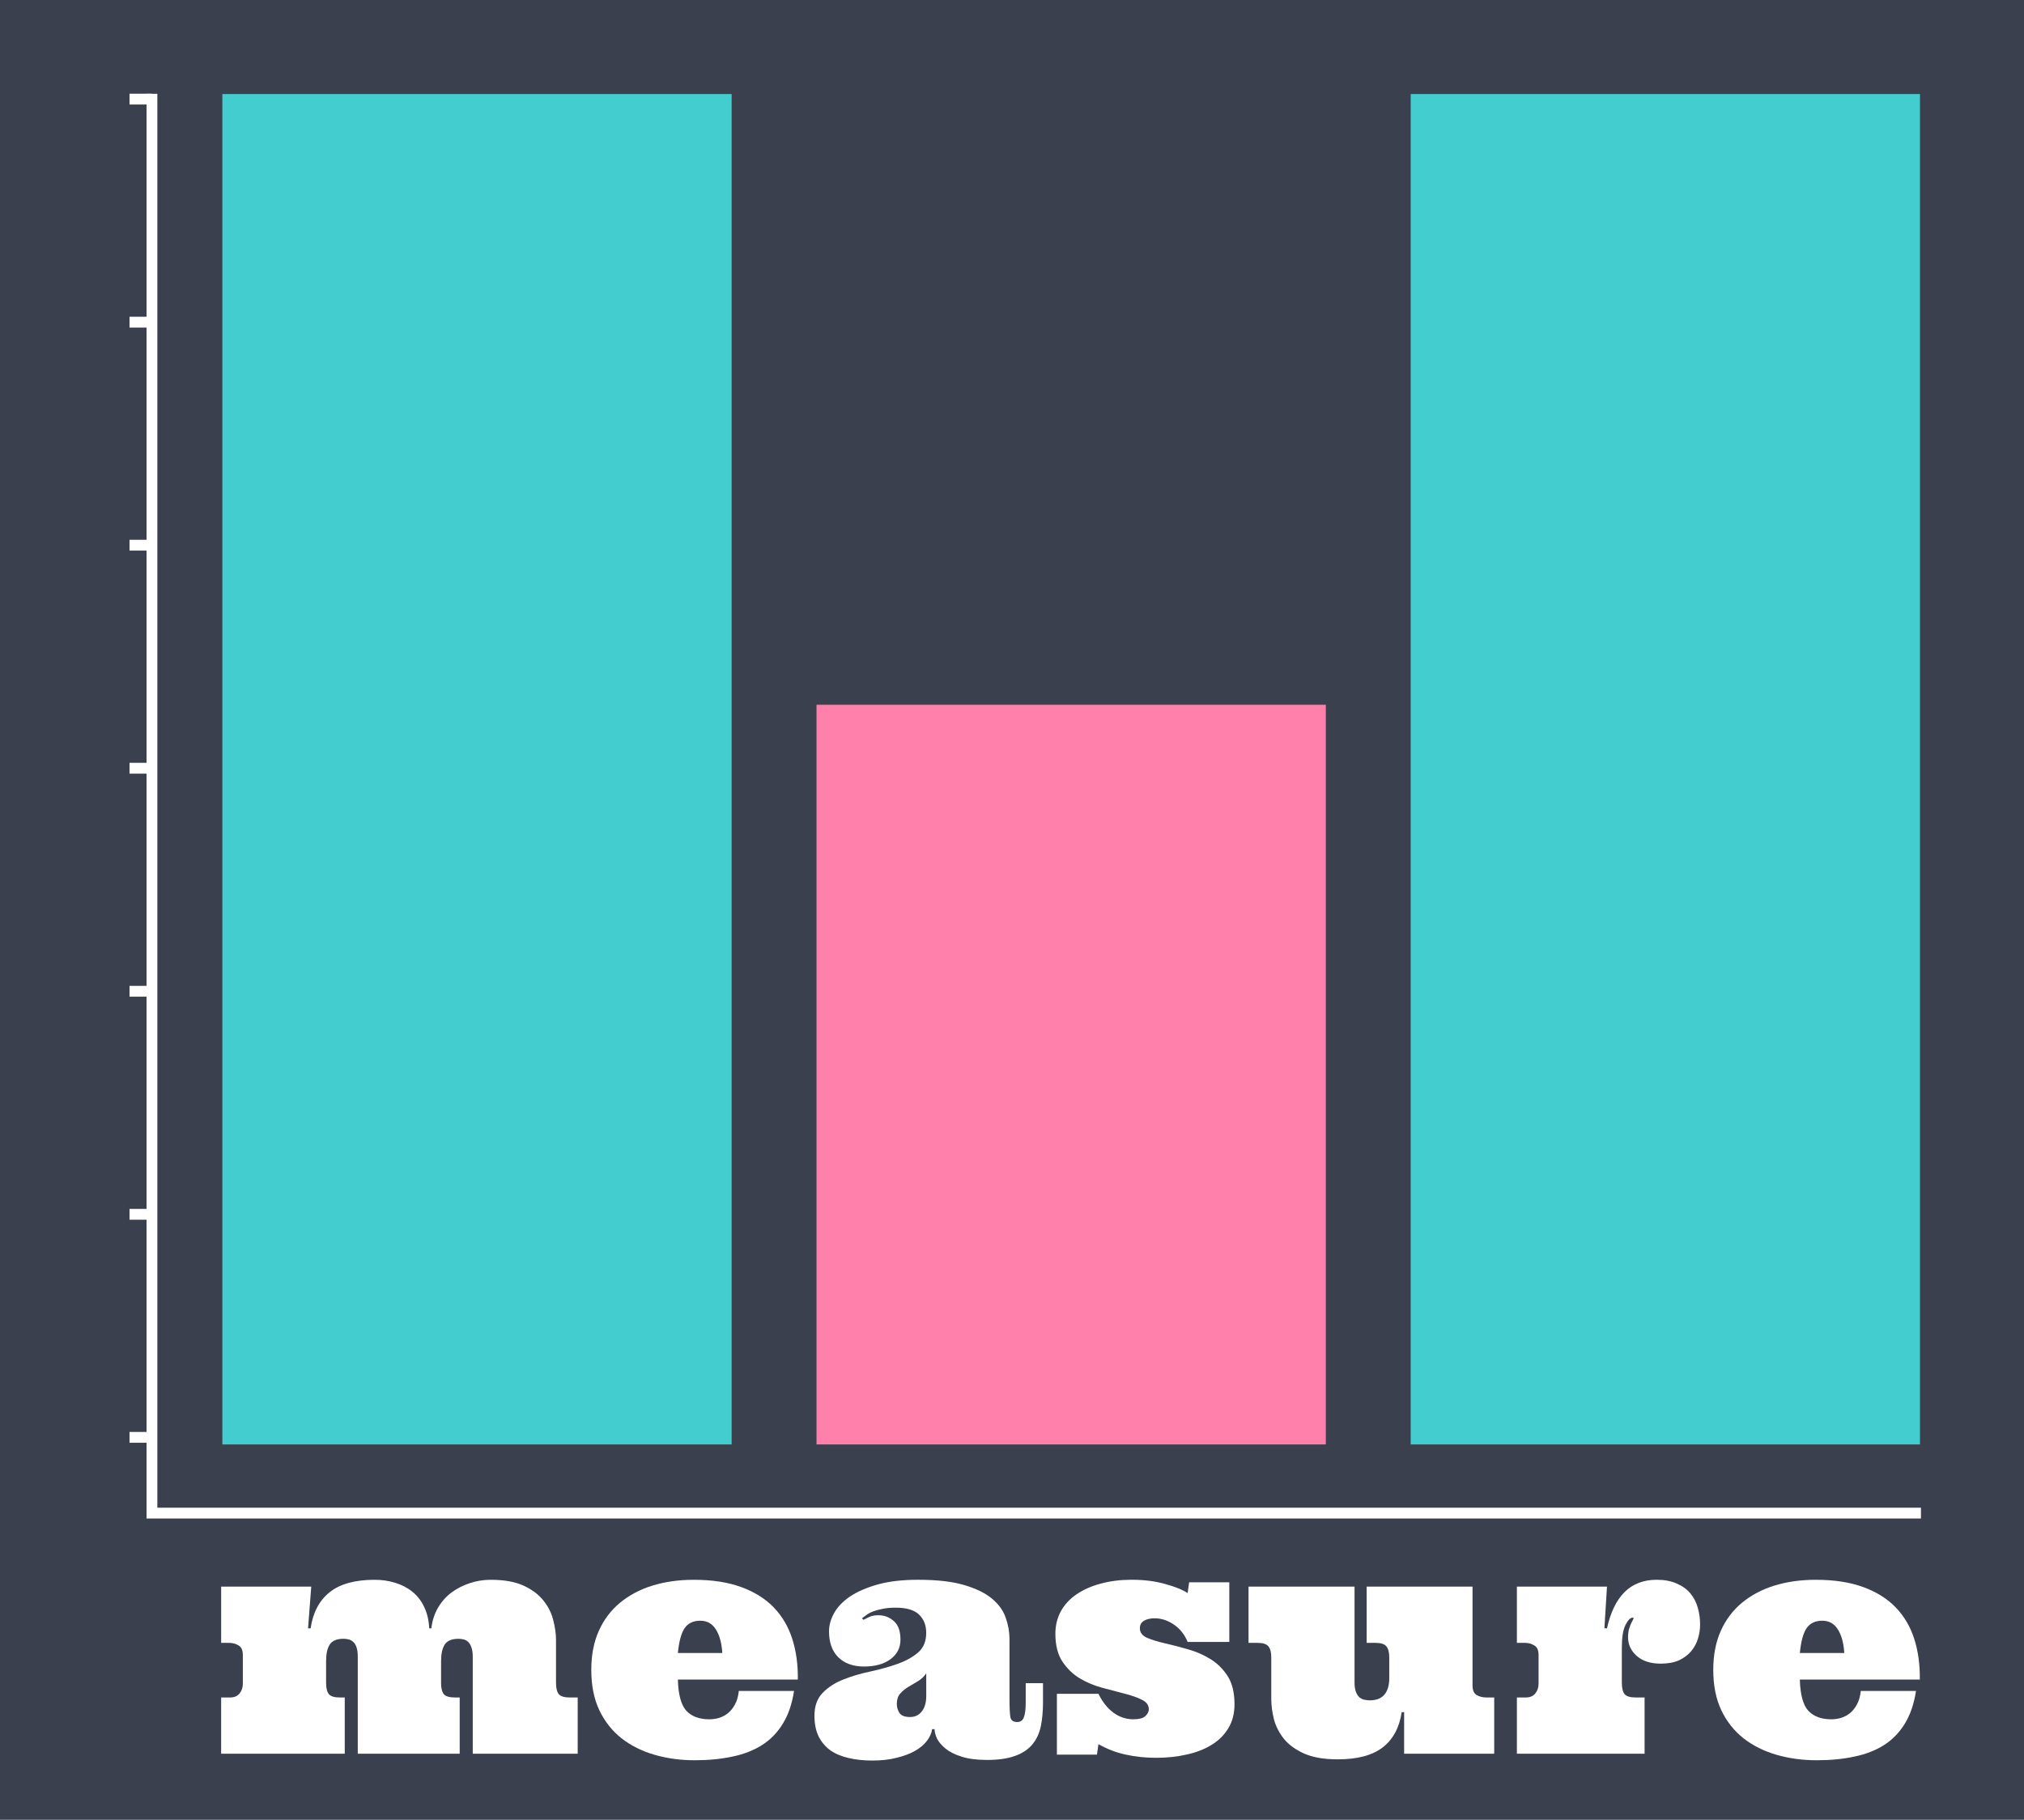 <?xml version="1.0" encoding="UTF-8" standalone="no"?>
<!-- Created with Inkscape (http://www.inkscape.org/) -->

<svg
   xmlns:dc="http://purl.org/dc/elements/1.1/"
   xmlns:cc="http://creativecommons.org/ns#"
   xmlns:rdf="http://www.w3.org/1999/02/22-rdf-syntax-ns#"
   xmlns:svg="http://www.w3.org/2000/svg"
   xmlns="http://www.w3.org/2000/svg"
   xmlns:sodipodi="http://sodipodi.sourceforge.net/DTD/sodipodi-0.dtd"
   xmlns:inkscape="http://www.inkscape.org/namespaces/inkscape"
   width="52.876mm"
   height="47.541mm"
   viewBox="0 0 187.354 168.451"
   id="svg2"
   version="1.1"
   inkscape:version="0.91 r13725"
   sodipodi:docname="measure-logo.svg">
  <defs
     id="defs4" />
  <sodipodi:namedview
     id="base"
     pagecolor="#ffffff"
     bordercolor="#666666"
     borderopacity="1.0"
     inkscape:pageopacity="0.0"
     inkscape:pageshadow="2"
     inkscape:zoom="3.959798"
     inkscape:cx="153.50717"
     inkscape:cy="86.076945"
     inkscape:document-units="px"
     inkscape:current-layer="layer1"
     showgrid="false"
     fit-margin-top="0"
     fit-margin-left="0"
     fit-margin-right="0"
     fit-margin-bottom="0"
     inkscape:window-width="2339"
     inkscape:window-height="1074"
     inkscape:window-x="220"
     inkscape:window-y="216"
     inkscape:window-maximized="0" />
  <g
     inkscape:label="Layer 1"
     inkscape:groupmode="layer"
     id="layer1"
     transform="translate(-74.417,-190.8)">
    <rect
       style="opacity:1;fill:#3b404f;fill-opacity:1;stroke:none;stroke-width:1.7;stroke-linecap:butt;stroke-linejoin:round;stroke-miterlimit:4;stroke-dasharray:none;stroke-dashoffset:0;stroke-opacity:1"
       id="rect4146"
       width="187.708"
       height="168.805"
       x="74.417"
       y="190.446" />
    <rect
       style="opacity:1;fill:#44cdcf;fill-opacity:1;stroke:none;stroke-width:1.7;stroke-linecap:butt;stroke-linejoin:round;stroke-miterlimit:4;stroke-dasharray:none;stroke-dashoffset:0;stroke-opacity:1"
       id="rect4140"
       width="47.143"
       height="125"
       x="95"
       y="199.505" />
    <rect
       y="199.505"
       x="205"
       height="125"
       width="47.143"
       id="rect4142"
       style="opacity:1;fill:#44cdcf;fill-opacity:1;stroke:none;stroke-width:1.7;stroke-linecap:butt;stroke-linejoin:round;stroke-miterlimit:4;stroke-dasharray:none;stroke-dashoffset:0;stroke-opacity:1" />
    <rect
       style="opacity:1;fill:#ff81ab;fill-opacity:1;stroke:none;stroke-width:1.7;stroke-linecap:butt;stroke-linejoin:round;stroke-miterlimit:4;stroke-dasharray:none;stroke-dashoffset:0;stroke-opacity:1"
       id="rect4144"
       width="47.143"
       height="68.47"
       x="150"
       y="256.035" />
    <path
       style="fill:none;fill-rule:evenodd;stroke:#ffffff;stroke-width:1px;stroke-linecap:butt;stroke-linejoin:miter;stroke-opacity:1"
       d="m 88.482,199.483 0,131.378 163.75,0"
       id="path4148"
       inkscape:connector-curvature="0"
       sodipodi:nodetypes="ccc" />
    <path
       style="fill:none;fill-rule:evenodd;stroke:#ffffff;stroke-width:1px;stroke-linecap:butt;stroke-linejoin:miter;stroke-opacity:1"
       d="m 86.406,199.974 2.054,0"
       id="path4150"
       inkscape:connector-curvature="0" />
    <path
       inkscape:connector-curvature="0"
       id="path4152"
       d="m 86.406,220.62 2.054,0"
       style="fill:none;fill-rule:evenodd;stroke:#ffffff;stroke-width:1px;stroke-linecap:butt;stroke-linejoin:miter;stroke-opacity:1" />
    <path
       style="fill:none;fill-rule:evenodd;stroke:#ffffff;stroke-width:1px;stroke-linecap:butt;stroke-linejoin:miter;stroke-opacity:1"
       d="m 86.406,241.265 2.054,0"
       id="path4154"
       inkscape:connector-curvature="0" />
    <path
       inkscape:connector-curvature="0"
       id="path4156"
       d="m 86.406,261.911 2.054,0"
       style="fill:none;fill-rule:evenodd;stroke:#ffffff;stroke-width:1px;stroke-linecap:butt;stroke-linejoin:miter;stroke-opacity:1" />
    <path
       style="fill:none;fill-rule:evenodd;stroke:#ffffff;stroke-width:1px;stroke-linecap:butt;stroke-linejoin:miter;stroke-opacity:1"
       d="m 86.406,282.557 2.054,0"
       id="path4158"
       inkscape:connector-curvature="0" />
    <path
       inkscape:connector-curvature="0"
       id="path4160"
       d="m 86.406,303.203 2.054,0"
       style="fill:none;fill-rule:evenodd;stroke:#ffffff;stroke-width:1px;stroke-linecap:butt;stroke-linejoin:miter;stroke-opacity:1" />
    <path
       style="fill:none;fill-rule:evenodd;stroke:#ffffff;stroke-width:1px;stroke-linecap:butt;stroke-linejoin:miter;stroke-opacity:1"
       d="m 86.406,323.849 2.054,0"
       id="path4162"
       inkscape:connector-curvature="0" />
    <g
       style="font-style:normal;font-variant:normal;font-weight:normal;font-stretch:normal;font-size:30px;line-height:125%;font-family:'URW Bookman L';-inkscape-font-specification:'URW Bookman L';letter-spacing:0.66px;word-spacing:0px;fill:#000000;fill-opacity:1;stroke:none;stroke-width:1px;stroke-linecap:butt;stroke-linejoin:miter;stroke-opacity:1"
       id="text4209">
      <path
         d="m 115.242,346.55 q 0,0.744 0.253,1.067 0.267,0.309 1.011,0.309 l 0.463,0 0,5.208 -9.434,0 0,-8.97 q 0,-0.547 -0.112,-0.87 -0.112,-0.337 -0.309,-0.505 -0.182,-0.182 -0.435,-0.239 -0.239,-0.056 -0.463,-0.056 -0.927,0 -1.277,0.533 -0.337,0.533 -0.337,1.516 l 0,2.007 q 0,0.744 0.253,1.067 0.267,0.309 1.011,0.309 l 0.463,0 0,5.208 -11.441,0 0,-5.208 0.828,0 q 0.576,0 0.87,-0.365 0.309,-0.379 0.309,-0.898 l 0,-2.667 q 0,-0.66 -0.393,-0.884 -0.379,-0.239 -0.87,-0.239 l -0.744,0 0,-5.208 8.339,0 -0.295,3.86 0.239,0 q 0.309,-2.162 1.741,-3.327 1.446,-1.165 4.183,-1.165 1.025,0 1.909,0.281 0.898,0.267 1.586,0.828 0.702,0.562 1.095,1.418 0.407,0.842 0.463,1.965 l 0.197,0 q 0.126,-1.067 0.618,-1.909 0.505,-0.856 1.263,-1.418 0.772,-0.562 1.685,-0.856 0.927,-0.309 1.937,-0.309 1.867,0 3.046,0.547 1.179,0.547 1.839,1.39 0.66,0.828 0.898,1.811 0.253,0.969 0.253,1.825 l 0,3.945 q 0,0.744 0.253,1.067 0.267,0.309 1.011,0.309 l 0.744,0 0,5.208 -9.714,0 0,-8.97 q 0,-0.547 -0.126,-0.87 -0.112,-0.337 -0.295,-0.505 -0.182,-0.182 -0.435,-0.239 -0.239,-0.056 -0.463,-0.056 -0.927,0 -1.277,0.533 -0.337,0.533 -0.337,1.516 l 0,2.007 z"
         style="font-style:normal;font-variant:normal;font-weight:normal;font-stretch:normal;font-size:28.75px;font-family:Ultra;-inkscape-font-specification:Ultra;letter-spacing:0.36px;fill:#ffffff"
         id="path4214" />
      <path
         d="m 137.165,346.269 q 0.056,2.092 0.786,2.892 0.744,0.786 2.12,0.786 0.463,0 0.898,-0.126 0.449,-0.14 0.828,-0.435 0.379,-0.309 0.646,-0.8 0.281,-0.505 0.365,-1.263 l 5.11,0 q -0.281,1.811 -1.039,3.032 -0.744,1.221 -1.923,1.979 -1.179,0.744 -2.751,1.067 -1.558,0.337 -3.481,0.337 -1.979,0 -3.72,-0.505 -1.741,-0.505 -3.06,-1.53 -1.306,-1.039 -2.05,-2.597 -0.744,-1.572 -0.744,-3.734 0,-2.064 0.702,-3.622 0.702,-1.558 1.965,-2.597 1.277,-1.053 3.004,-1.586 1.741,-0.533 3.818,-0.533 2.555,0 4.394,0.674 1.839,0.674 3.004,1.881 1.165,1.207 1.713,2.906 0.547,1.699 0.519,3.776 l -11.104,0 z m 2.078,-5.447 q -0.983,0 -1.46,0.702 -0.463,0.688 -0.618,2.288 l 4.113,0 q -0.084,-1.376 -0.59,-2.176 -0.505,-0.814 -1.446,-0.814 z"
         style="font-style:normal;font-variant:normal;font-weight:normal;font-stretch:normal;font-size:28.75px;font-family:Ultra;-inkscape-font-specification:Ultra;letter-spacing:0.36px;fill:#ffffff"
         id="path4216" />
      <path
         d="m 157.333,339.615 q -0.716,0 -1.235,0.112 -0.505,0.098 -0.87,0.239 -0.365,0.14 -0.604,0.323 -0.239,0.168 -0.421,0.309 l 0.14,0.14 q 0.267,-0.14 0.576,-0.281 0.323,-0.14 0.814,-0.14 0.828,0 1.432,0.547 0.604,0.533 0.604,1.713 0,1.123 -0.927,1.811 -0.912,0.674 -2.457,0.674 -1.474,0 -2.358,-0.842 -0.87,-0.856 -0.87,-2.415 0,-0.856 0.477,-1.699 0.477,-0.856 1.474,-1.53 1.011,-0.674 2.555,-1.109 1.558,-0.435 3.748,-0.435 2.611,0 4.268,0.491 1.656,0.491 2.569,1.263 0.927,0.772 1.263,1.755 0.351,0.983 0.351,1.979 l 0,5.489 q 0,1.277 0.084,1.741 0.084,0.449 0.632,0.449 0.435,0 0.604,-0.407 0.182,-0.421 0.182,-1.432 l 0,-1.755 1.6,0 0,1.783 q 0,1.263 -0.211,2.246 -0.211,0.969 -0.8,1.671 -0.59,0.688 -1.6,1.039 -1.011,0.365 -2.583,0.365 -1.418,0 -2.358,-0.309 -0.927,-0.295 -1.474,-0.744 -0.547,-0.449 -0.786,-0.927 -0.225,-0.491 -0.225,-0.87 l -0.225,0 q -0.084,0.576 -0.491,1.095 -0.393,0.519 -1.109,0.927 -0.702,0.393 -1.699,0.632 -0.983,0.253 -2.246,0.253 -1.207,0 -2.204,-0.239 -0.983,-0.225 -1.685,-0.716 -0.688,-0.505 -1.081,-1.292 -0.379,-0.8 -0.379,-1.895 0,-1.348 0.758,-2.12 0.758,-0.786 1.909,-1.235 1.151,-0.463 2.499,-0.744 1.362,-0.295 2.513,-0.702 1.151,-0.407 1.909,-1.053 0.758,-0.646 0.758,-1.825 0,-1.053 -0.66,-1.685 -0.66,-0.646 -2.162,-0.646 z m 2.822,6.078 q -0.309,0.449 -0.772,0.73 -0.463,0.267 -0.898,0.533 -0.421,0.253 -0.744,0.618 -0.309,0.351 -0.309,0.955 0,0.463 0.253,0.842 0.253,0.365 0.983,0.365 0.66,0 1.067,-0.505 0.421,-0.519 0.421,-1.446 l 0,-2.092 z"
         style="font-style:normal;font-variant:normal;font-weight:normal;font-stretch:normal;font-size:28.75px;font-family:Ultra;-inkscape-font-specification:Ultra;letter-spacing:0.36px;fill:#ffffff"
         id="path4218" />
      <path
         d="m 188.212,342.788 -3.86,0 q -0.407,-1.011 -1.263,-1.6 -0.856,-0.59 -1.783,-0.59 -0.632,0 -1.011,0.239 -0.365,0.225 -0.365,0.688 0,0.576 0.646,0.87 0.646,0.281 1.614,0.505 0.983,0.225 2.12,0.547 1.137,0.309 2.106,0.898 0.983,0.59 1.628,1.586 0.646,0.997 0.646,2.625 0,1.263 -0.562,2.204 -0.562,0.941 -1.544,1.544 -0.969,0.604 -2.288,0.898 -1.32,0.309 -2.85,0.309 -1.488,0 -2.822,-0.295 -1.32,-0.281 -2.527,-0.969 l -0.14,0.969 -3.706,0 0,-5.629 3.846,0 q 0.547,1.123 1.376,1.741 0.842,0.618 1.853,0.618 0.772,0 1.095,-0.281 0.337,-0.295 0.337,-0.646 0,-0.576 -0.646,-0.884 -0.646,-0.323 -1.6,-0.562 -0.941,-0.253 -2.078,-0.547 -1.137,-0.309 -2.092,-0.884 -0.941,-0.576 -1.586,-1.544 -0.646,-0.983 -0.646,-2.569 0,-1.137 0.505,-2.078 0.519,-0.941 1.474,-1.586 0.955,-0.646 2.246,-0.983 1.292,-0.351 2.836,-0.351 1.727,0 3.102,0.393 1.39,0.379 2.078,0.842 l 0.14,-0.997 3.72,0 0,5.517 z"
         style="font-style:normal;font-variant:normal;font-weight:normal;font-stretch:normal;font-size:28.75px;font-family:Ultra;-inkscape-font-specification:Ultra;letter-spacing:0.36px;fill:#ffffff"
         id="path4220" />
      <path
         d="m 210.724,346.803 q 0,0.674 0.379,0.898 0.393,0.225 0.884,0.225 l 0.744,0 0,5.208 -8.339,0 0,-3.846 -0.225,0 q -0.323,2.148 -1.755,3.257 -1.432,1.109 -4.169,1.109 -1.923,0 -3.13,-0.547 -1.207,-0.547 -1.867,-1.376 -0.66,-0.842 -0.912,-1.811 -0.239,-0.983 -0.239,-1.839 l 0,-3.832 q 0,-0.744 -0.267,-1.053 -0.253,-0.323 -0.997,-0.323 l -0.842,0 0,-5.208 9.813,0 0,8.858 q 0,0.547 0.126,0.884 0.126,0.323 0.323,0.505 0.211,0.168 0.463,0.225 0.267,0.056 0.491,0.056 0.927,0 1.362,-0.533 0.449,-0.533 0.449,-1.516 l 0,-1.895 q 0,-0.744 -0.267,-1.053 -0.253,-0.323 -0.997,-0.323 l -0.828,0 0,-5.208 9.799,0 0,9.139 z"
         style="font-style:normal;font-variant:normal;font-weight:normal;font-stretch:normal;font-size:28.75px;font-family:Ultra;-inkscape-font-specification:Ultra;letter-spacing:0.36px;fill:#ffffff"
         id="path4222" />
      <path
         d="m 223.17,337.664 -0.239,3.86 0.239,0 q 0.491,-2.218 1.628,-3.355 1.151,-1.137 2.976,-1.137 1.081,0 1.853,0.351 0.786,0.337 1.263,0.912 0.477,0.576 0.688,1.334 0.211,0.744 0.211,1.544 0,0.66 -0.197,1.306 -0.197,0.646 -0.632,1.165 -0.435,0.519 -1.123,0.842 -0.688,0.309 -1.699,0.309 -1.404,0 -2.218,-0.716 -0.8,-0.716 -0.8,-1.727 0,-0.491 0.112,-0.828 0.112,-0.351 0.225,-0.562 0.126,-0.225 0.168,-0.323 0.042,-0.098 -0.098,-0.098 -0.295,0 -0.646,0.674 -0.337,0.674 -0.337,2.12 l 0,3.215 q 0,0.744 0.253,1.067 0.267,0.309 1.011,0.309 l 0.842,0 0,5.208 -11.82,0 0,-5.208 0.828,0 q 0.576,0 0.87,-0.365 0.309,-0.379 0.309,-0.898 l 0,-2.667 q 0,-0.66 -0.393,-0.884 -0.379,-0.239 -0.87,-0.239 l -0.744,0 0,-5.208 8.339,0 z"
         style="font-style:normal;font-variant:normal;font-weight:normal;font-stretch:normal;font-size:28.75px;font-family:Ultra;-inkscape-font-specification:Ultra;letter-spacing:0.36px;fill:#ffffff"
         id="path4224" />
      <path
         d="m 241.022,346.269 q 0.056,2.092 0.786,2.892 0.744,0.786 2.12,0.786 0.463,0 0.898,-0.126 0.449,-0.14 0.828,-0.435 0.379,-0.309 0.646,-0.8 0.281,-0.505 0.365,-1.263 l 5.11,0 q -0.281,1.811 -1.039,3.032 -0.744,1.221 -1.923,1.979 -1.179,0.744 -2.751,1.067 -1.558,0.337 -3.481,0.337 -1.979,0 -3.72,-0.505 -1.741,-0.505 -3.06,-1.53 -1.306,-1.039 -2.05,-2.597 -0.744,-1.572 -0.744,-3.734 0,-2.064 0.702,-3.622 0.702,-1.558 1.965,-2.597 1.277,-1.053 3.004,-1.586 1.741,-0.533 3.818,-0.533 2.555,0 4.394,0.674 1.839,0.674 3.004,1.881 1.165,1.207 1.713,2.906 0.547,1.699 0.519,3.776 l -11.104,0 z m 2.078,-5.447 q -0.983,0 -1.46,0.702 -0.463,0.688 -0.618,2.288 l 4.113,0 q -0.084,-1.376 -0.59,-2.176 -0.505,-0.814 -1.446,-0.814 z"
         style="font-style:normal;font-variant:normal;font-weight:normal;font-stretch:normal;font-size:28.75px;font-family:Ultra;-inkscape-font-specification:Ultra;letter-spacing:0.36px;fill:#ffffff"
         id="path4226" />
    </g>
  </g>
</svg>
